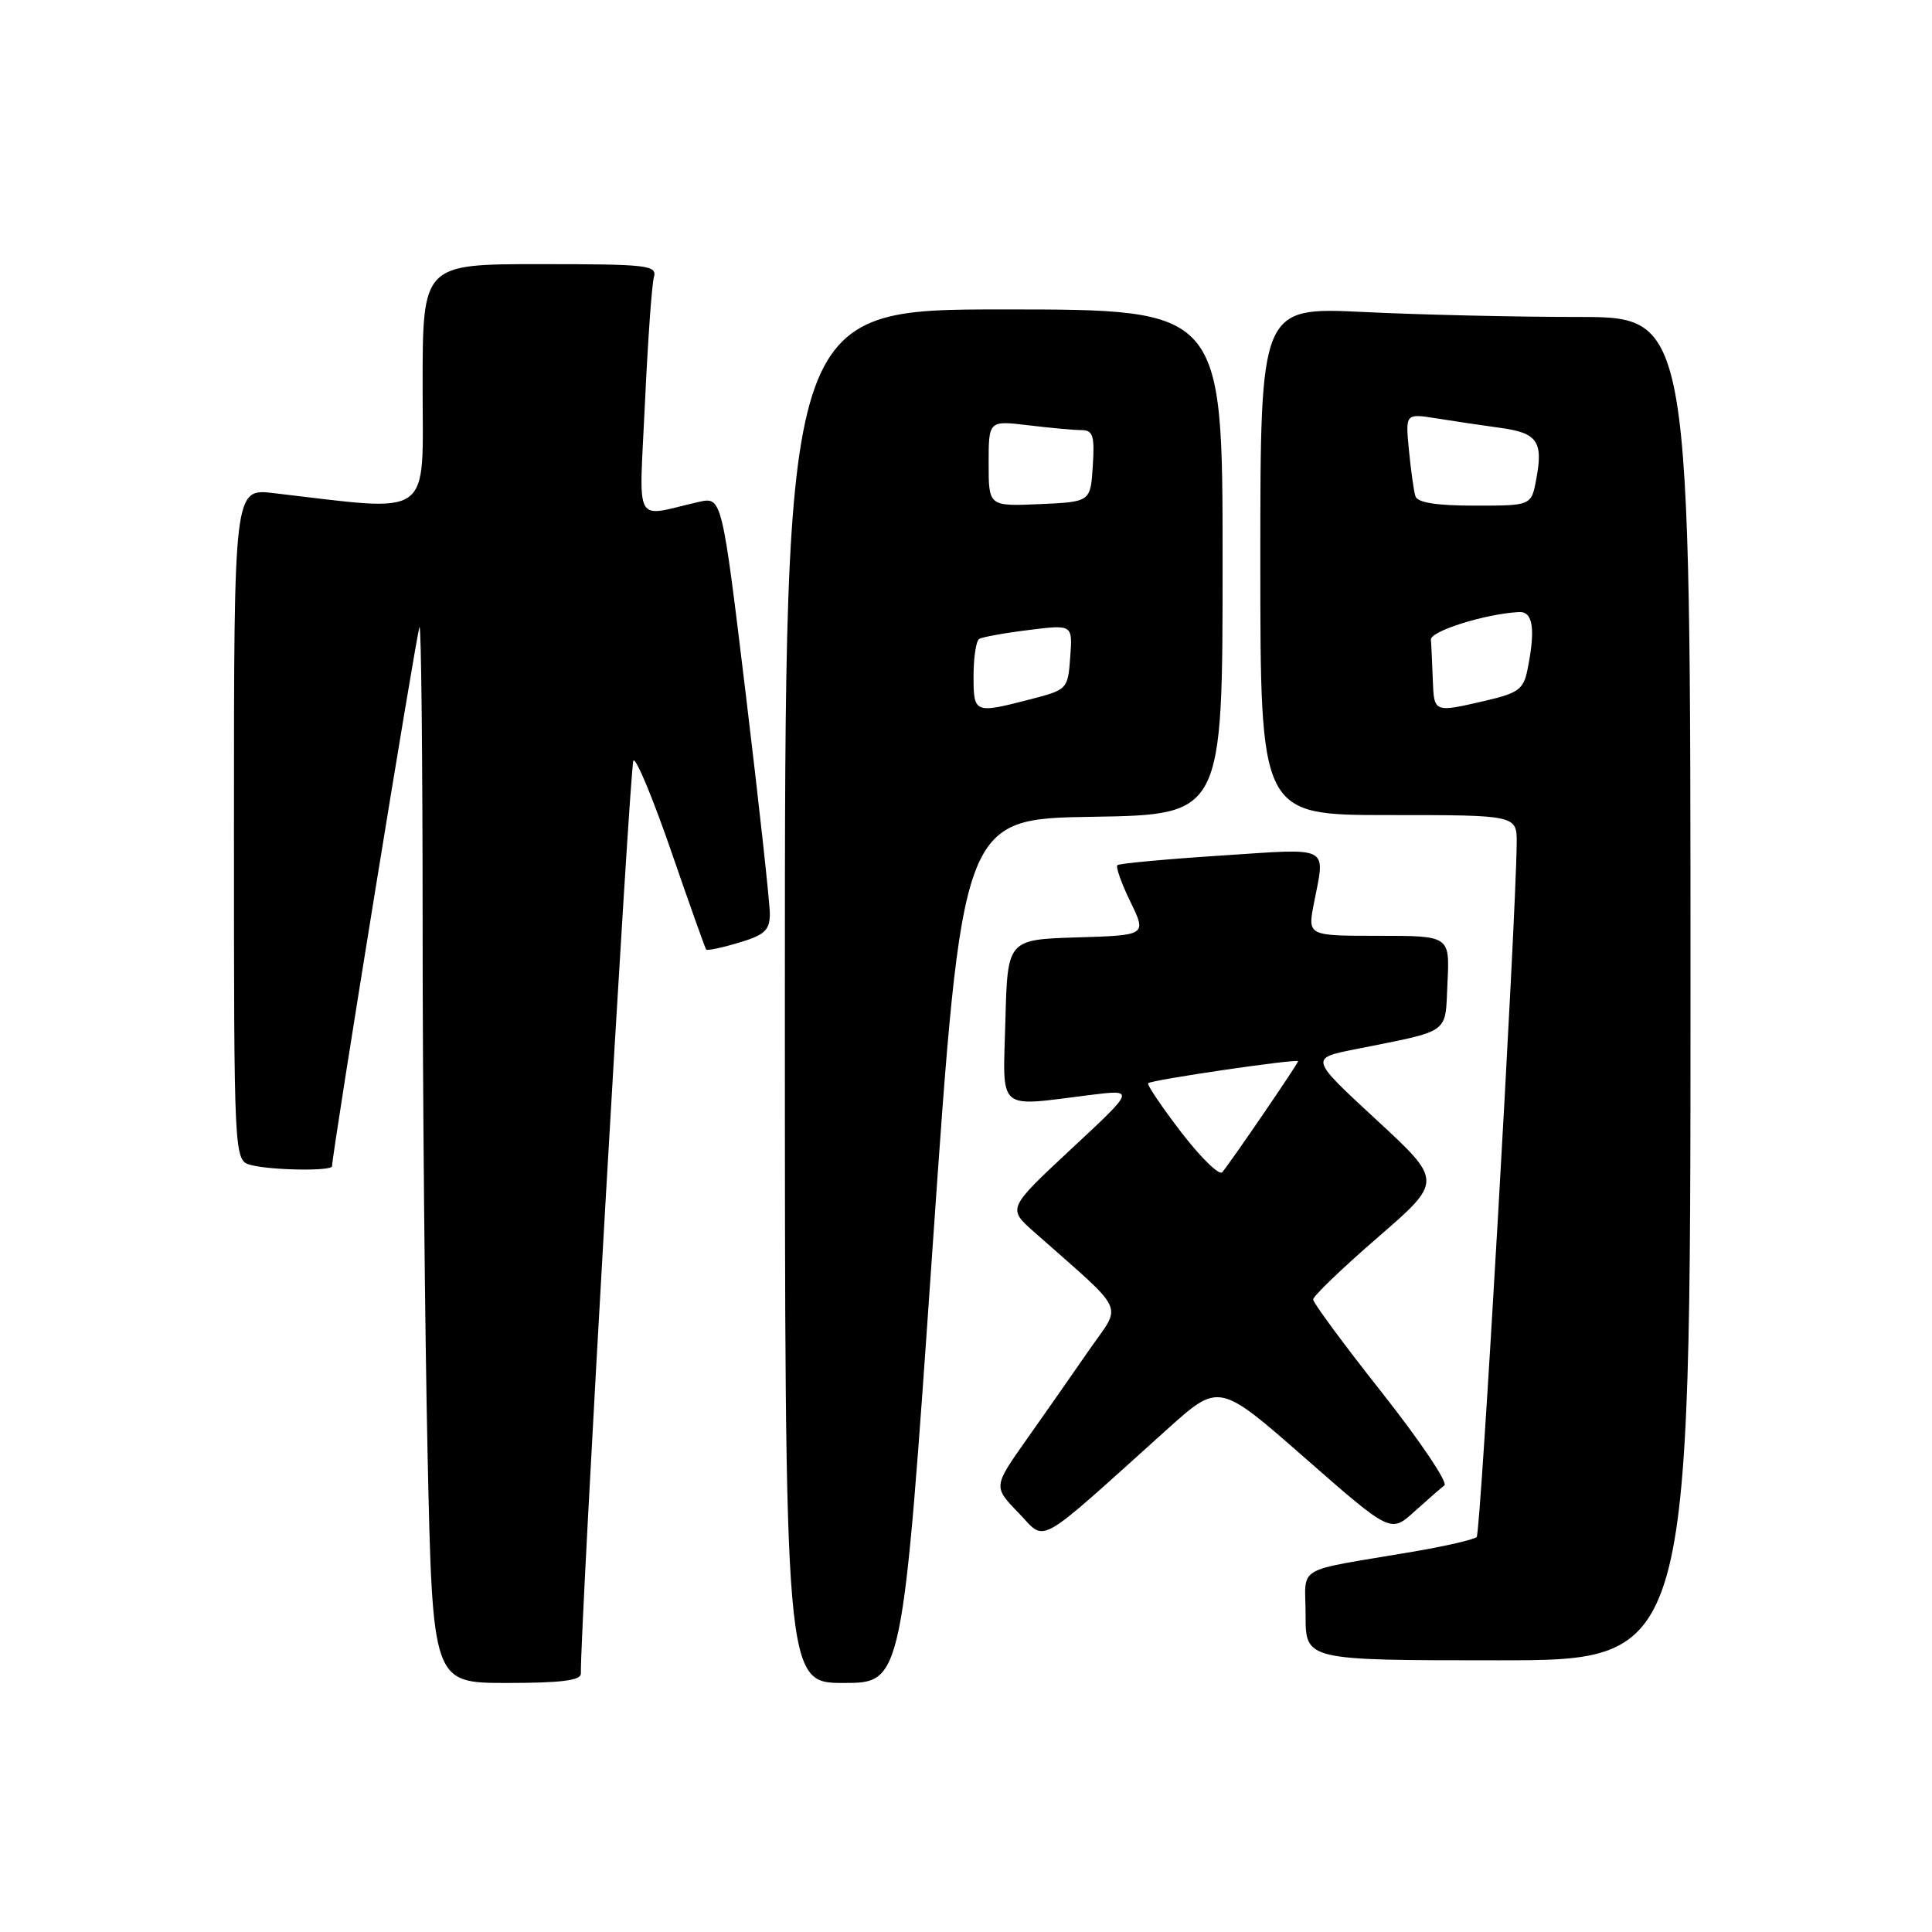 <?xml version="1.0" encoding="UTF-8" standalone="no"?>
<!DOCTYPE svg PUBLIC "-//W3C//DTD SVG 1.1//EN" "http://www.w3.org/Graphics/SVG/1.1/DTD/svg11.dtd" >
<svg xmlns="http://www.w3.org/2000/svg" xmlns:xlink="http://www.w3.org/1999/xlink" version="1.1" viewBox="0 0 256 256">
 <g >
 <path fill="currentColor"
d=" M 76.97 221.75 C 76.83 216.48 83.46 101.34 83.93 100.78 C 84.27 100.38 86.52 105.78 88.93 112.78 C 91.35 119.78 93.43 125.64 93.57 125.82 C 93.70 125.99 95.65 125.59 97.90 124.91 C 101.33 123.89 102.00 123.26 102.01 121.09 C 102.01 119.67 100.59 106.65 98.84 92.16 C 95.66 65.82 95.66 65.82 92.58 66.51 C 83.81 68.50 84.69 70.12 85.46 53.39 C 85.84 45.20 86.37 37.71 86.64 36.75 C 87.10 35.14 85.91 35.00 71.57 35.00 C 56.00 35.00 56.00 35.00 56.00 51.14 C 56.00 68.99 57.62 67.83 36.25 65.34 C 31.00 64.72 31.00 64.72 31.00 109.25 C 31.00 153.77 31.00 153.77 33.25 154.37 C 35.92 155.08 44.00 155.20 44.00 154.53 C 44.00 152.83 55.26 83.42 55.59 83.08 C 55.81 82.85 56.00 100.67 56.00 122.67 C 56.00 144.67 56.30 176.25 56.66 192.84 C 57.32 223.00 57.32 223.00 67.16 223.00 C 74.38 223.00 76.99 222.67 76.97 221.75 Z  M 123.54 165.75 C 127.50 108.50 127.50 108.50 144.75 108.23 C 162.00 107.95 162.00 107.95 162.00 74.48 C 162.00 41.00 162.00 41.00 133.00 41.00 C 104.00 41.00 104.00 41.00 104.00 132.00 C 104.00 223.00 104.00 223.00 111.79 223.00 C 119.58 223.00 119.58 223.00 123.54 165.75 Z  M 224.00 131.00 C 224.00 42.00 224.00 42.00 209.16 42.00 C 201.00 42.00 188.17 41.71 180.66 41.34 C 167.00 40.69 167.00 40.69 167.00 74.34 C 167.00 108.00 167.00 108.00 184.00 108.00 C 201.00 108.00 201.00 108.00 200.97 111.75 C 200.87 122.04 196.20 203.13 195.67 203.66 C 195.33 204.00 191.55 204.87 187.28 205.60 C 171.18 208.34 173.00 207.27 173.00 214.05 C 173.00 220.00 173.00 220.00 198.50 220.00 C 224.00 220.00 224.00 220.00 224.00 131.00 Z  M 154.70 189.35 C 161.53 183.21 161.53 183.21 172.89 193.17 C 184.26 203.13 184.26 203.13 187.38 200.32 C 189.09 198.78 190.90 197.20 191.39 196.82 C 191.87 196.44 188.16 190.92 183.14 184.56 C 178.11 178.20 174.00 172.63 174.00 172.19 C 174.00 171.74 177.86 168.03 182.59 163.94 C 191.17 156.50 191.17 156.50 182.37 148.37 C 173.56 140.23 173.56 140.23 179.53 139.04 C 192.44 136.45 191.46 137.15 191.80 130.19 C 192.10 124.00 192.10 124.00 182.68 124.00 C 173.27 124.00 173.27 124.00 174.09 119.75 C 175.61 111.92 176.53 112.40 161.75 113.37 C 154.46 113.84 148.30 114.42 148.06 114.64 C 147.82 114.86 148.59 117.04 149.78 119.48 C 151.94 123.93 151.94 123.93 142.72 124.21 C 133.50 124.50 133.50 124.50 133.22 135.25 C 132.89 147.49 131.93 146.65 144.46 145.09 C 150.43 144.35 150.43 144.35 141.96 152.23 C 133.50 160.12 133.50 160.12 137.00 163.22 C 149.50 174.29 148.69 172.56 144.34 178.85 C 142.19 181.96 138.45 187.31 136.02 190.75 C 131.61 197.00 131.61 197.00 134.96 200.46 C 138.72 204.34 136.89 205.37 154.70 189.35 Z  M 129.00 89.56 C 129.00 87.12 129.34 84.91 129.75 84.66 C 130.16 84.41 133.12 83.87 136.31 83.48 C 142.13 82.75 142.13 82.75 141.81 87.07 C 141.50 91.33 141.45 91.39 136.50 92.67 C 129.10 94.58 129.00 94.54 129.00 89.56 Z  M 131.00 61.41 C 131.00 55.72 131.00 55.72 136.25 56.35 C 139.14 56.70 142.31 56.99 143.30 56.99 C 144.83 57.00 145.06 57.73 144.80 61.75 C 144.50 66.50 144.50 66.50 137.75 66.80 C 131.00 67.09 131.00 67.09 131.00 61.41 Z  M 189.85 90.00 C 189.77 87.80 189.66 85.44 189.60 84.76 C 189.51 83.63 196.80 81.34 201.25 81.10 C 203.13 80.99 203.49 83.32 202.40 88.73 C 201.88 91.33 201.19 91.84 196.83 92.85 C 189.94 94.44 190.02 94.47 189.85 90.00 Z  M 187.55 65.75 C 187.33 65.06 186.95 62.31 186.69 59.64 C 186.22 54.78 186.22 54.78 190.36 55.44 C 192.64 55.81 196.45 56.37 198.84 56.70 C 203.72 57.37 204.50 58.50 203.56 63.51 C 202.91 67.00 202.91 67.00 195.42 67.00 C 190.31 67.00 187.81 66.60 187.55 65.75 Z  M 156.51 150.02 C 153.92 146.64 151.95 143.72 152.14 143.53 C 152.60 143.08 172.00 140.24 172.00 140.62 C 172.00 140.95 163.03 154.07 161.95 155.33 C 161.56 155.79 159.11 153.40 156.51 150.02 Z "/>
</g>
</svg>